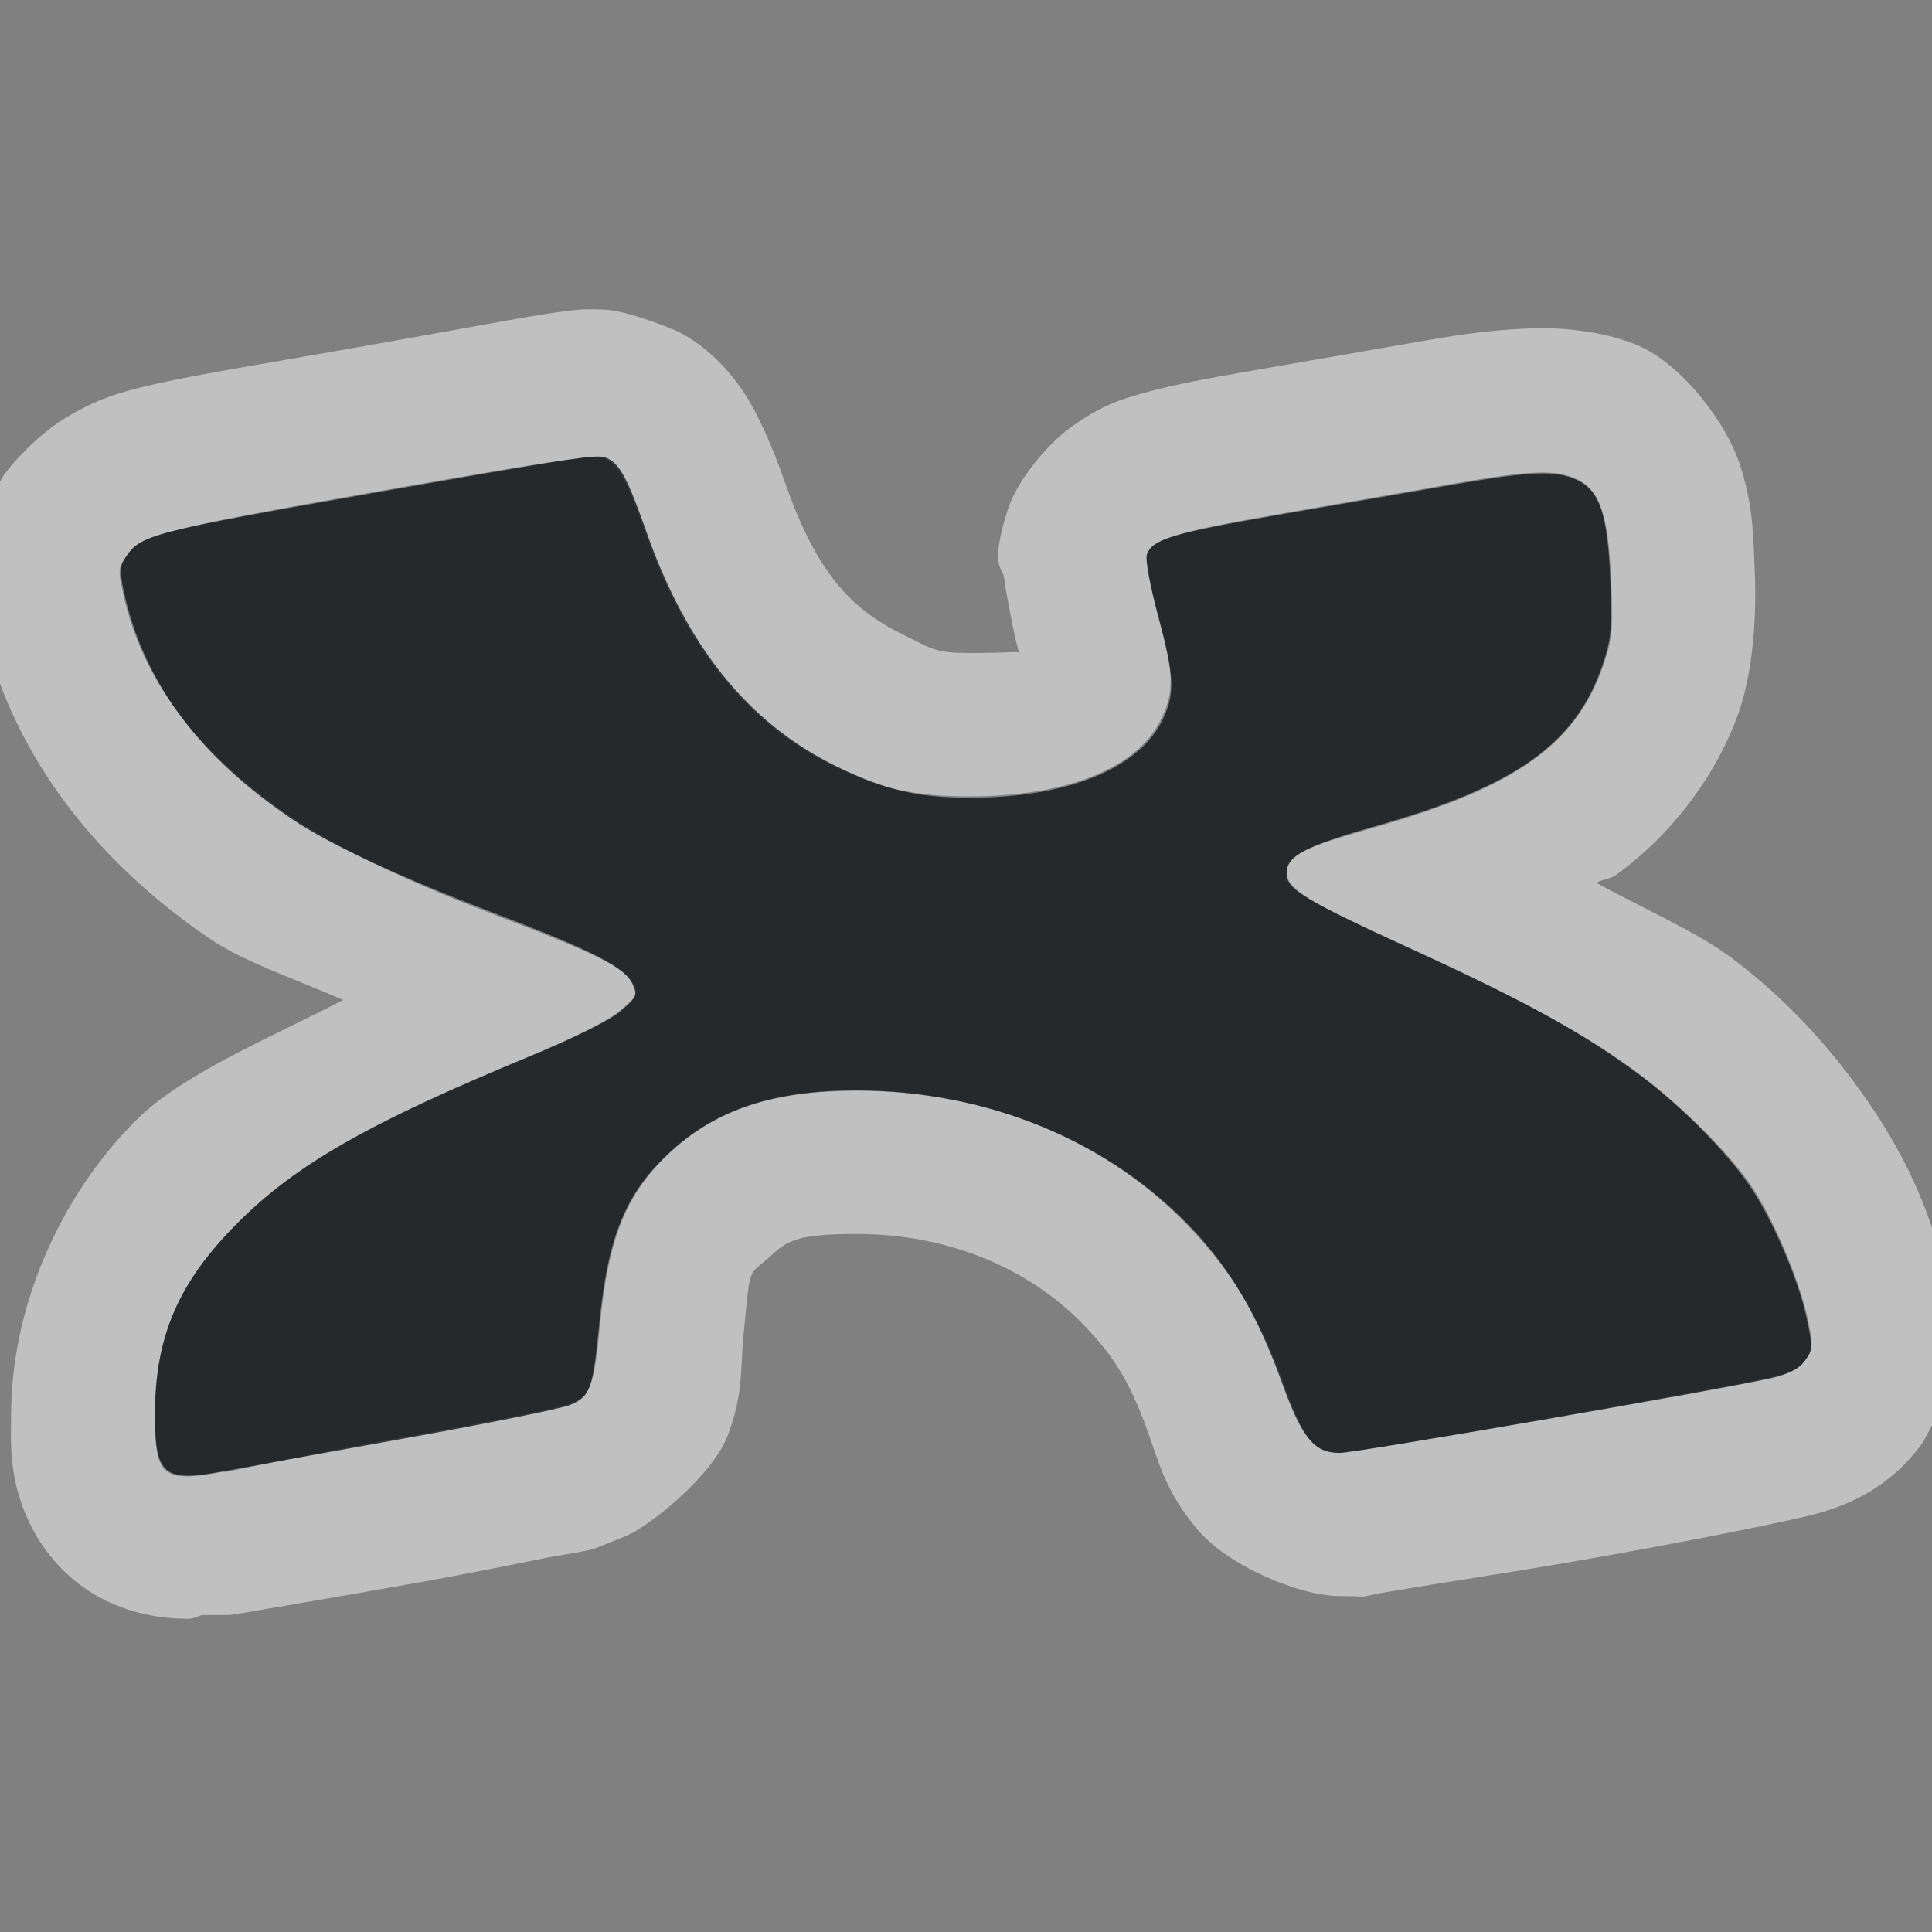 <?xml version="1.0" encoding="UTF-8"?>
<!-- Created with Inkscape (http://www.inkscape.org/) -->
<svg width="16" height="16" version="1.1" xmlns="http://www.w3.org/2000/svg" xmlns:cc="http://creativecommons.org/ns#" xmlns:dc="http://purl.org/dc/elements/1.1/" xmlns:rdf="http://www.w3.org/1999/02/22-rdf-syntax-ns#">
	<rect width="100%" height="100%" fill="#808080" stroke="none"/>
	<defs>
		<style id="current-color-scheme" type="text/css">.ColorScheme-Text {color:#090d11;}.ColorScheme-Background{color:#ffffff;}</style>
	</defs>
	<g transform="translate(3393.2 -1650.2)">
		<path id="h" class="ColorScheme-Background" transform="translate(-3393.2 1650.2)" d="m4.869 2.561c-0.117 0.003-0.2 0.018-0.307 0.033-0.285 0.041-0.708 0.126-1.594 0.281-0.966 0.17-1.466 0.247-1.844 0.344-0.189 0.048-0.364 0.108-0.594 0.25-0.23 0.142-0.444 0.384-0.5 0.469-0.067 0.101-0.219 0.505-0.219 0.781 7e-4 0.276 0.034 0.372 0.062 0.5v0.031c0.251 1.029 0.943 1.903 1.875 2.531 0.278 0.188 0.722 0.336 1.094 0.5-0.602 0.314-1.331 0.611-1.719 1-0.635 0.637-1.031 1.553-1.031 2.438-1e-4 0.154-0.012 0.309 0.031 0.531 0.044 0.223 0.169 0.574 0.5 0.844 0.332 0.269 0.714 0.313 0.938 0.312 0.053 0 0.079-0.028 0.125-0.031h0.219c0.057-0.01 0.133-0.021 0.188-0.031 0.087-0.016 0.746-0.126 1.438-0.25 0.355-0.064 0.704-0.134 0.969-0.188 0.132-0.027 0.248-0.042 0.344-0.062 0.095-0.022 0.034 0 0.344-0.125 0.179-0.075 0.717-0.493 0.844-0.844 0.127-0.351 0.098-0.532 0.125-0.812 0.059-0.61 0.036-0.489 0.219-0.656 0.146-0.134 0.221-0.187 0.719-0.188 0.782 0 1.461 0.303 1.906 0.781 0.198 0.212 0.34 0.402 0.5 0.844 0.099 0.273 0.148 0.498 0.406 0.812 0.258 0.314 0.862 0.562 1.188 0.562 0.206-1e-4 0.176 0.01 0.219 0 0.043-0.01 0.103-0.023 0.156-0.031 0.106-0.016 0.217-0.037 0.375-0.062 0.316-0.052 0.74-0.116 1.156-0.188 0.832-0.144 1.575-0.291 1.938-0.375 0.277-0.063 0.669-0.192 0.969-0.594 0.052-0.07 0.273-0.493 0.281-0.812 0.01-0.319-0.033-0.391-0.062-0.531-0.126-0.565-0.329-1.025-0.656-1.5-0.314-0.456-0.681-0.853-1.125-1.188-0.291-0.219-0.76-0.424-1.125-0.625 0.045-0.029 0.112-0.032 0.156-0.062 0.477-0.34 0.855-0.855 1.031-1.375 0.095-0.282 0.142-0.704 0.125-1.125-0.013-0.315-0.013-0.566-0.125-0.906-0.112-0.34-0.461-0.802-0.812-0.969-0.261-0.123-0.639-0.166-0.906-0.156-0.267 0.01-0.51 0.036-0.844 0.094-0.294 0.052-0.949 0.165-1.438 0.25-0.466 0.081-0.744 0.132-1.031 0.219-0.144 0.043-0.288 0.099-0.5 0.25-0.212 0.151-0.457 0.455-0.531 0.688-0.155 0.489-0.039 0.48-0.031 0.562 0.01 0.083 0.019 0.12 0.031 0.188 0.024 0.135 0.053 0.288 0.094 0.438-0.008-0.017-0.075 0-0.406 0-0.289 0-0.307-0.03-0.562-0.156-0.419-0.207-0.704-0.497-0.969-1.25-0.079-0.225-0.149-0.397-0.25-0.594-0.101-0.196-0.301-0.483-0.625-0.656-0.042-0.022-0.43-0.181-0.625-0.188-0.049-0.003-0.092-0.003-0.131-0.002zm0.1 1.221c0.042 0.001 0.041 0.019 0.062 0.031 0.094 0.051 0.167 0.178 0.312 0.594 0.335 0.956 0.839 1.581 1.562 1.938 0.401 0.197 0.696 0.25 1.125 0.25 0.819 0 1.405-0.24 1.594-0.656 0.096-0.21 0.102-0.347-0.031-0.844-0.064-0.237-0.107-0.459-0.094-0.5 0.041-0.128 0.21-0.185 1.125-0.344 0.489-0.085 1.137-0.197 1.438-0.25 0.635-0.11 0.826-0.113 1-0.031 0.188 0.089 0.259 0.296 0.281 0.844 0.016 0.398 0.009 0.475-0.062 0.688-0.222 0.654-0.716 1.013-1.875 1.344-0.596 0.17-0.75 0.23-0.75 0.375 0 0.131 0.121 0.225 1.062 0.656 0.917 0.42 1.413 0.683 1.875 1.031 0.325 0.245 0.714 0.626 0.906 0.906 0.185 0.269 0.399 0.78 0.469 1.094 0.059 0.271 0.038 0.282-0.031 0.375-0.049 0.066-0.141 0.093-0.281 0.125-0.398 0.092-3.429 0.625-3.562 0.625-0.216 0-0.299-0.125-0.469-0.594-0.196-0.542-0.437-0.914-0.75-1.25-0.692-0.742-1.691-1.156-2.781-1.156-0.68 0.001-1.151 0.152-1.531 0.5-0.374 0.342-0.523 0.705-0.594 1.438-0.052 0.539-0.083 0.586-0.25 0.656-0.073 0.031-0.713 0.157-1.406 0.281-0.694 0.124-1.325 0.26-1.438 0.281h-0.031c-0.501 0.095-0.562 0.033-0.562-0.469 0-0.65 0.199-1.104 0.688-1.594 0.483-0.485 1.077-0.825 2.406-1.375 0.374-0.155 0.663-0.3 0.75-0.375 0.131-0.113 0.166-0.13 0.125-0.219-0.066-0.145-0.345-0.272-1.188-0.594-0.775-0.296-1.318-0.574-1.625-0.781-0.759-0.512-1.231-1.093-1.406-1.812-0.054-0.236-0.055-0.261 0-0.344 0.123-0.188 0.195-0.223 2.125-0.562 1.329-0.233 1.687-0.286 1.812-0.281z" style="fill-opacity:.5;fill:currentColor"/>
		<path id="e" class="ColorScheme-Text" transform="translate(-3393.2 1650.2)" d="m4.963 3.781c-0.125-0.004-0.468 0.056-1.797 0.289-1.93 0.34-2.002 0.357-2.125 0.545-0.055 0.083-0.054 0.114 0 0.35 0.176 0.72 0.624 1.31 1.383 1.822 0.307 0.207 0.877 0.472 1.652 0.768 0.843 0.322 1.098 0.453 1.164 0.598 0.041 0.089 0.031 0.108-0.1 0.221-0.087 0.075-0.384 0.222-0.758 0.377-1.33 0.55-1.935 0.896-2.418 1.381-0.488 0.49-0.68 0.934-0.68 1.584 0 0.502 0.071 0.562 0.572 0.467h0.004c0.112-0.021 0.771-0.141 1.465-0.266 0.694-0.124 1.321-0.251 1.395-0.281 0.167-0.07 0.19-0.129 0.242-0.668 0.071-0.733 0.22-1.092 0.594-1.434 0.38-0.348 0.852-0.503 1.531-0.504 1.091 0 2.109 0.42 2.801 1.162 0.313 0.336 0.53 0.712 0.727 1.254 0.17 0.469 0.267 0.586 0.482 0.586 0.133 0 3.174-0.527 3.572-0.619 0.14-0.032 0.228-0.077 0.277-0.143 0.069-0.093 0.069-0.108 0.01-0.379-0.07-0.314-0.286-0.81-0.471-1.078-0.193-0.28-0.558-0.648-0.883-0.893-0.462-0.348-0.956-0.623-1.873-1.043-0.942-0.431-1.074-0.512-1.074-0.643 0-0.145 0.148-0.225 0.744-0.395 1.159-0.33 1.651-0.68 1.873-1.334 0.072-0.213 0.08-0.301 0.064-0.699-0.022-0.547-0.088-0.741-0.275-0.83-0.174-0.082-0.373-0.075-1.008 0.035-0.3 0.053-0.947 0.163-1.435 0.248-0.915 0.158-1.08 0.208-1.121 0.336-0.013 0.041 0.03 0.269 0.094 0.506 0.133 0.497 0.141 0.633 0.045 0.844-0.189 0.416-0.789 0.662-1.607 0.662-0.429 0-0.709-0.067-1.109-0.264-0.723-0.356-1.233-0.988-1.568-1.943-0.146-0.416-0.214-0.547-0.309-0.598-0.022-0.012-0.038-0.02-0.08-0.021z" style="fill-opacity:.75;fill:currentColor"/>
	</g>
</svg>
